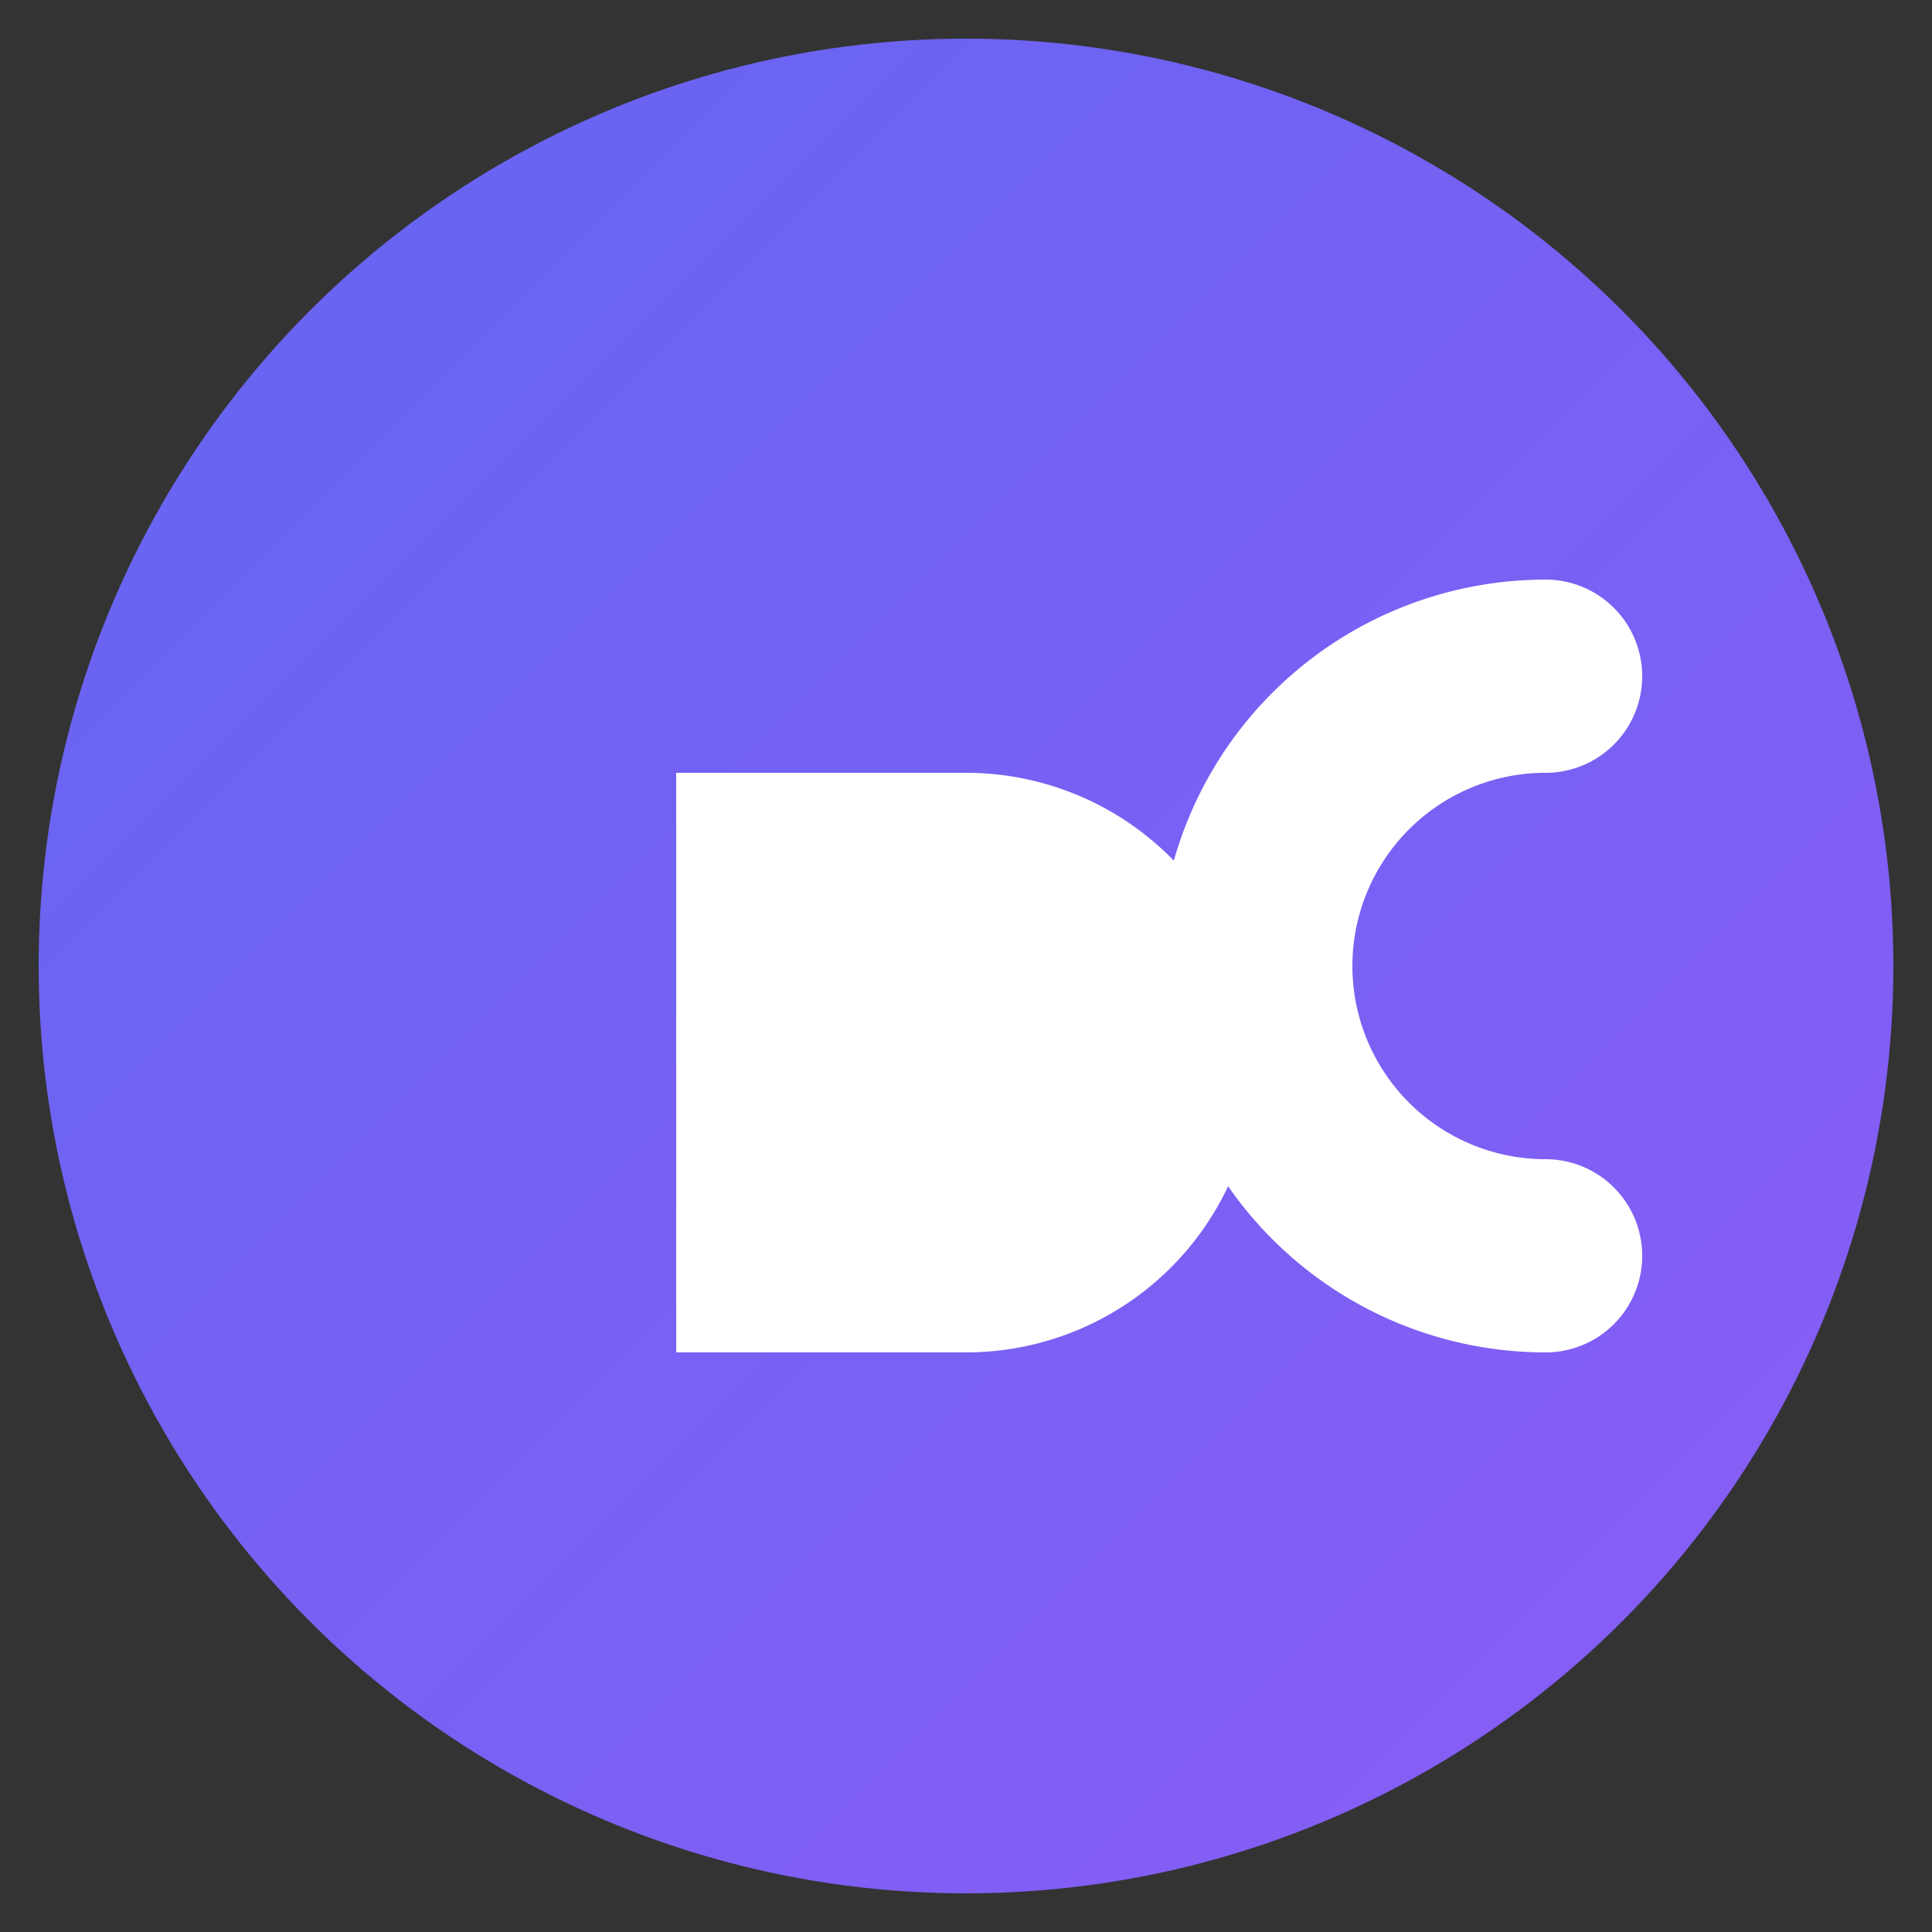 <svg xmlns="http://www.w3.org/2000/svg" viewBox="0 0 100 100" fill="none">
  <rect x="0" y="0" width="100" height="100" fill="#333333" stroke="none"/>
  <defs>
    <linearGradient id="grad" x1="0" y1="0" x2="100" y2="100" gradientUnits="userSpaceOnUse">
      <stop offset="0" stop-color="#6366F1"/>
      <stop offset="1" stop-color="#8B5CF6"/>
    </linearGradient>
  </defs>
  <circle cx="50" cy="50" r="48" fill="url(#grad)"/>
  <path d="M35 30v40h15a15 15 0 0 0 0-30H35z" fill="#fff"/>
  <path d="M80 35a15 15 0 1 0 0 30" stroke="#fff" stroke-width="10" stroke-linecap="round"/>
</svg>
